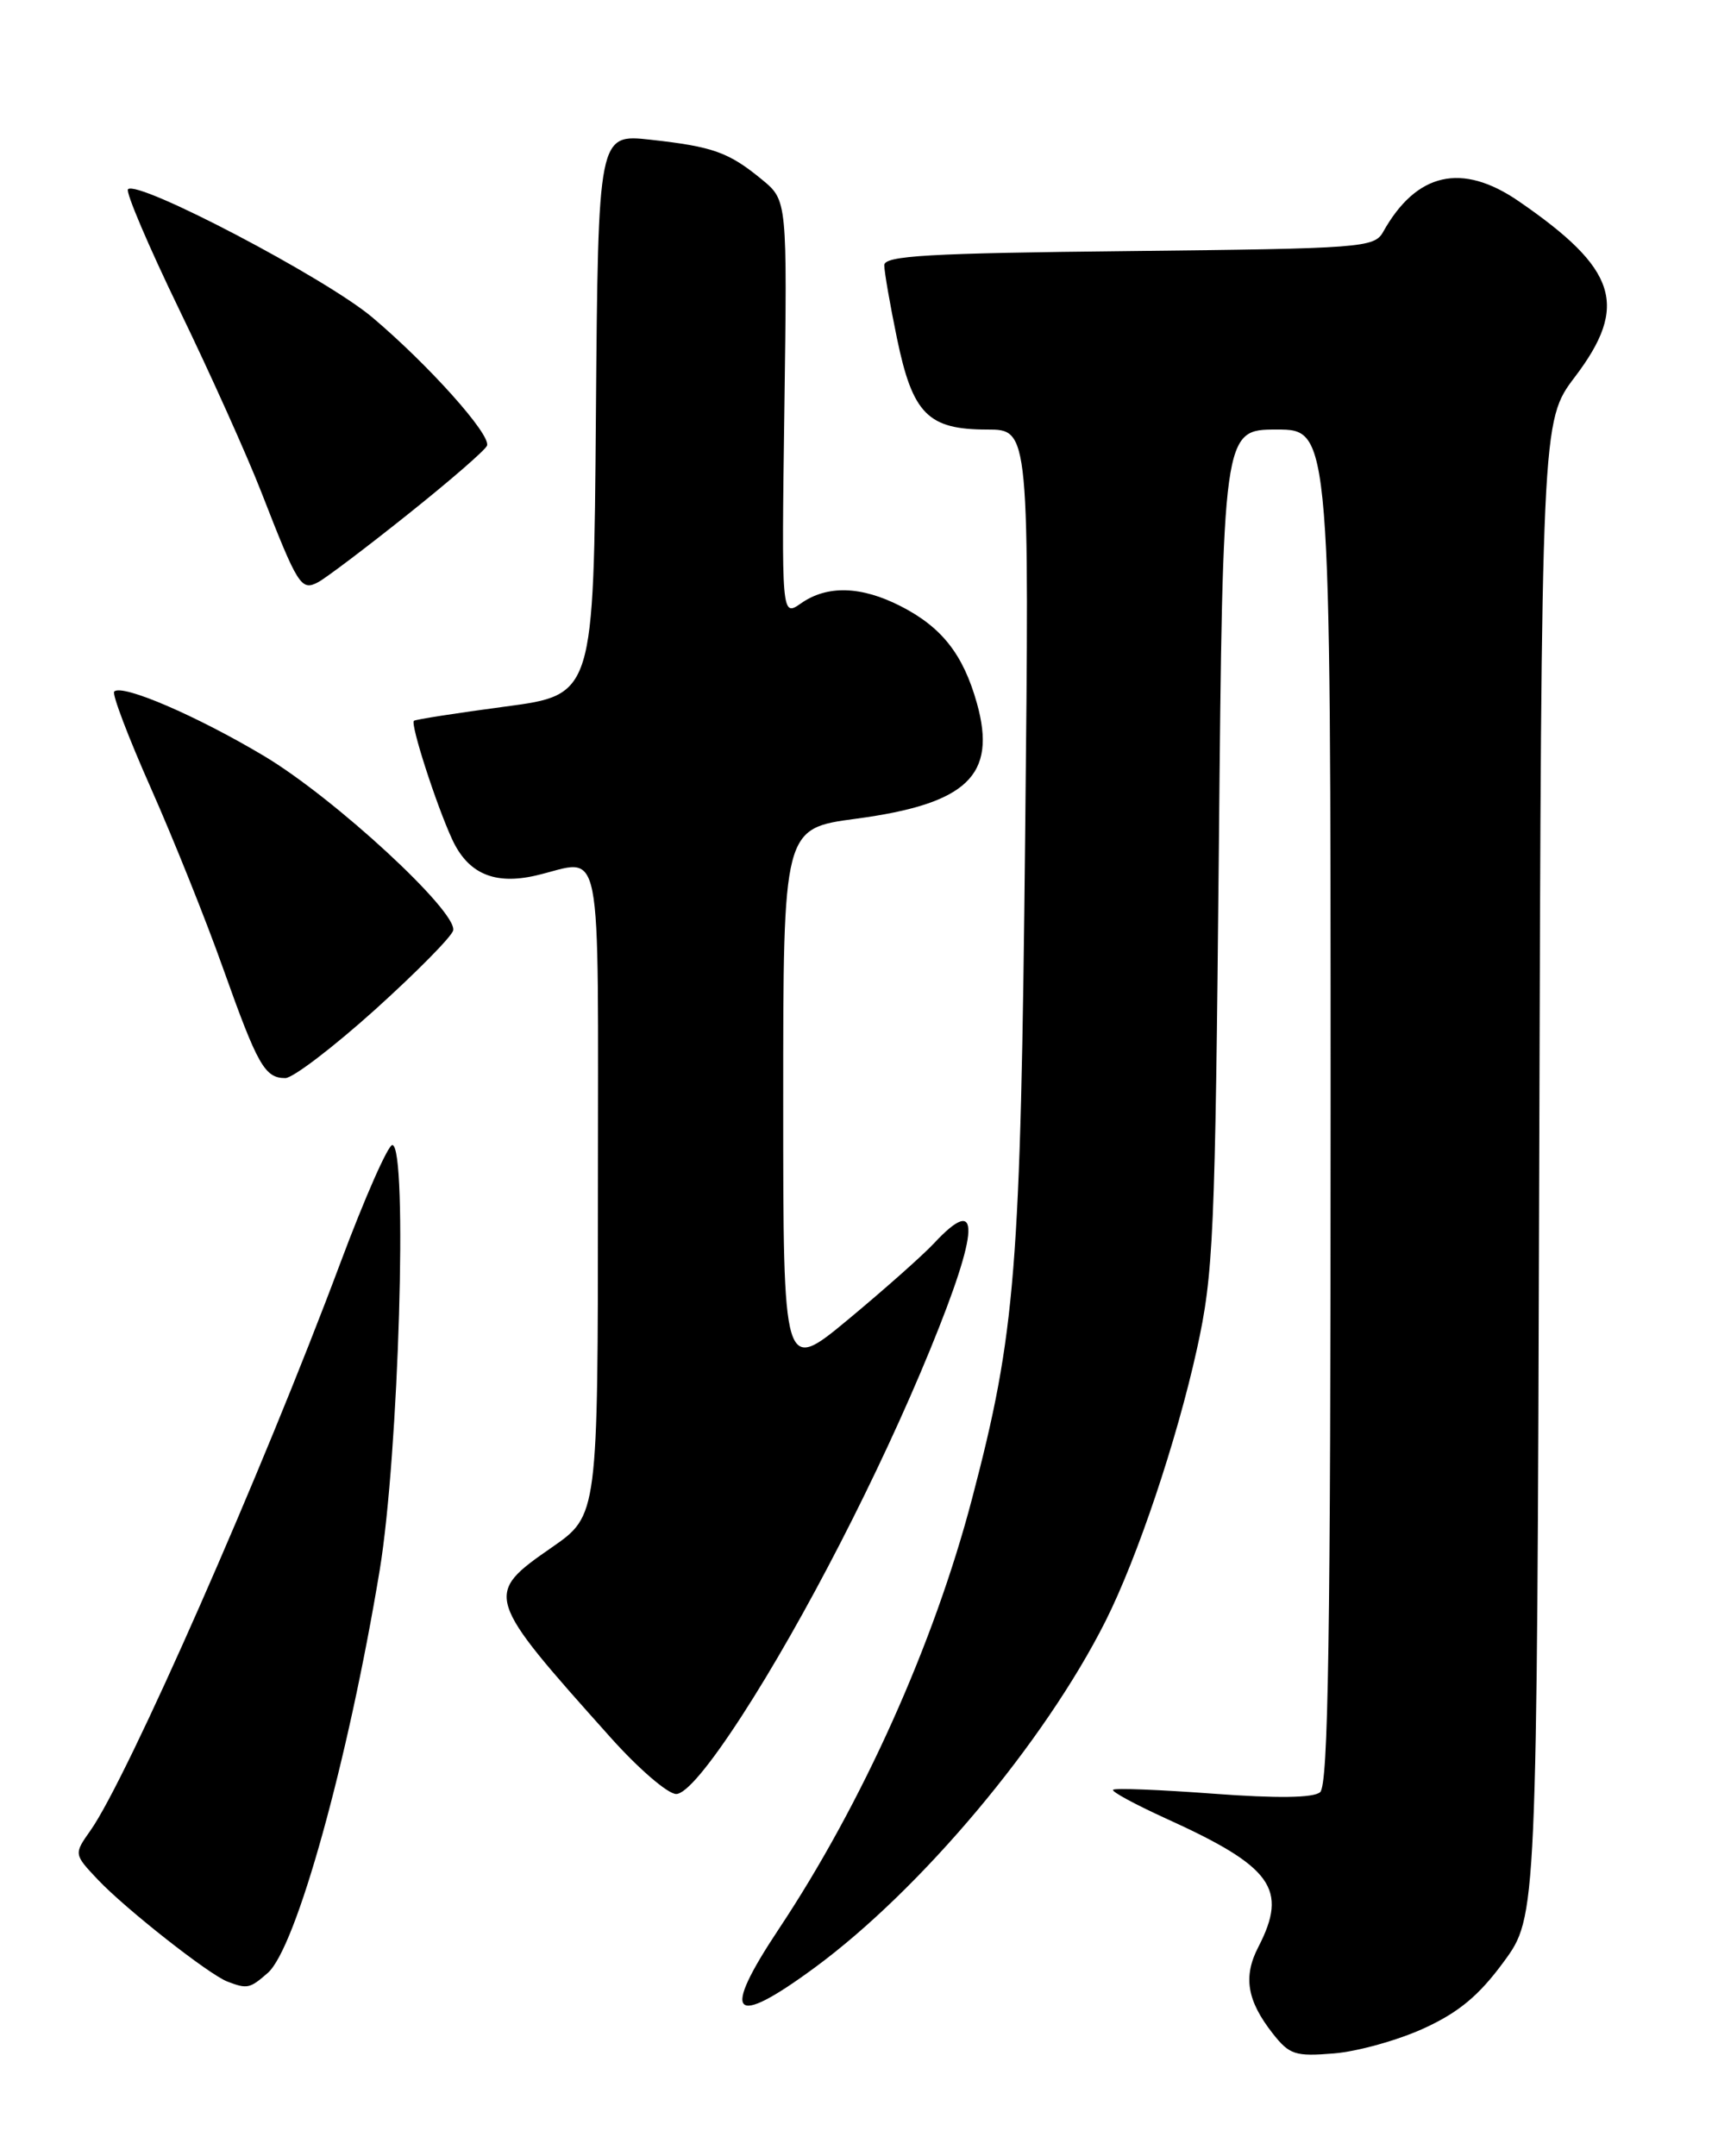 <?xml version="1.0" encoding="UTF-8" standalone="no"?>
<!DOCTYPE svg PUBLIC "-//W3C//DTD SVG 1.1//EN" "http://www.w3.org/Graphics/SVG/1.1/DTD/svg11.dtd" >
<svg xmlns="http://www.w3.org/2000/svg" xmlns:xlink="http://www.w3.org/1999/xlink" version="1.1" viewBox="0 0 204 256">
 <g >
 <path fill="currentColor"
d=" M 169.06 240.83 C 173.22 238.93 175.62 236.93 178.56 232.92 C 182.50 227.55 182.50 227.55 182.77 138.78 C 183.03 50.00 183.03 50.00 187.01 44.75 C 193.43 36.28 192.04 31.94 180.35 23.90 C 173.60 19.25 168.19 20.47 164.24 27.53 C 163.19 29.41 161.77 29.51 134.07 29.81 C 110.19 30.06 105.00 30.36 105.00 31.49 C 105.00 32.25 105.68 36.16 106.51 40.18 C 108.37 49.16 110.19 51.00 117.22 51.00 C 122.23 51.00 122.23 51.00 121.73 99.25 C 121.19 150.95 120.61 158.20 115.42 177.95 C 110.90 195.18 102.39 214.12 92.49 229.01 C 85.56 239.43 86.89 240.86 96.76 233.60 C 109.39 224.30 124.02 206.87 131.26 192.50 C 135.05 184.97 139.72 171.07 142.12 160.20 C 144.10 151.21 144.29 146.85 144.73 100.75 C 145.20 51.00 145.20 51.00 151.60 51.00 C 158.00 51.00 158.00 51.00 158.00 131.38 C 158.00 194.46 157.73 211.98 156.75 212.79 C 155.92 213.47 151.67 213.53 144.03 212.96 C 137.72 212.49 132.38 212.28 132.17 212.50 C 131.96 212.71 134.77 214.23 138.41 215.89 C 151.09 221.64 152.98 224.26 149.42 231.16 C 147.59 234.69 148.07 237.54 151.14 241.45 C 153.12 243.96 153.79 244.18 158.41 243.80 C 161.21 243.57 166.00 242.23 169.06 240.83 Z  M 31.79 234.25 C 35.16 231.32 41.34 209.08 45.09 186.40 C 47.35 172.69 48.44 136.10 46.59 135.95 C 46.09 135.91 43.30 142.23 40.40 149.99 C 31.14 174.76 15.12 211.13 10.75 217.32 C 8.76 220.14 8.76 220.14 11.63 223.18 C 14.94 226.67 24.79 234.42 27.00 235.27 C 29.36 236.17 29.66 236.11 31.79 234.25 Z  M 88.07 203.75 C 95.49 192.30 104.43 174.92 110.44 160.25 C 116.34 145.85 116.50 141.62 110.92 147.60 C 109.59 149.03 105.01 153.09 100.75 156.63 C 93.00 163.06 93.00 163.06 93.00 130.71 C 93.00 98.36 93.00 98.36 101.63 97.21 C 114.86 95.44 118.40 92.06 116.00 83.49 C 114.37 77.69 111.84 74.47 106.95 71.97 C 102.25 69.57 98.22 69.46 95.12 71.63 C 92.80 73.25 92.80 73.25 93.14 48.52 C 93.48 23.80 93.48 23.80 90.49 21.33 C 86.54 18.08 84.68 17.41 77.26 16.59 C 71.03 15.90 71.03 15.90 70.76 49.20 C 70.50 82.50 70.50 82.50 60.00 83.89 C 54.22 84.66 49.34 85.42 49.15 85.58 C 48.70 85.95 51.78 95.49 53.67 99.61 C 55.55 103.72 58.70 105.09 63.63 103.95 C 71.72 102.07 71.00 98.39 71.00 141.46 C 71.00 179.92 71.00 179.92 65.54 183.71 C 57.45 189.32 57.51 189.54 72.50 206.29 C 75.80 209.98 79.30 213.00 80.29 213.00 C 81.44 213.00 84.19 209.73 88.07 203.75 Z  M 44.51 119.90 C 49.45 115.44 53.64 111.20 53.81 110.47 C 54.33 108.24 39.75 94.78 31.39 89.78 C 23.41 85.01 14.50 81.17 13.56 82.11 C 13.28 82.39 15.24 87.54 17.91 93.56 C 20.58 99.58 24.45 109.22 26.50 115.00 C 30.59 126.49 31.44 128.00 33.88 128.00 C 34.78 128.00 39.56 124.35 44.51 119.90 Z  M 48.50 61.01 C 53.45 57.06 57.65 53.42 57.83 52.91 C 58.31 51.61 50.92 43.35 44.21 37.68 C 38.69 33.02 16.36 21.31 15.20 22.47 C 14.89 22.78 17.63 29.21 21.29 36.77 C 24.95 44.32 29.33 54.07 31.03 58.43 C 35.39 69.62 35.76 70.20 37.80 69.11 C 38.74 68.60 43.56 64.96 48.50 61.01 Z "/>
</g>
</svg>